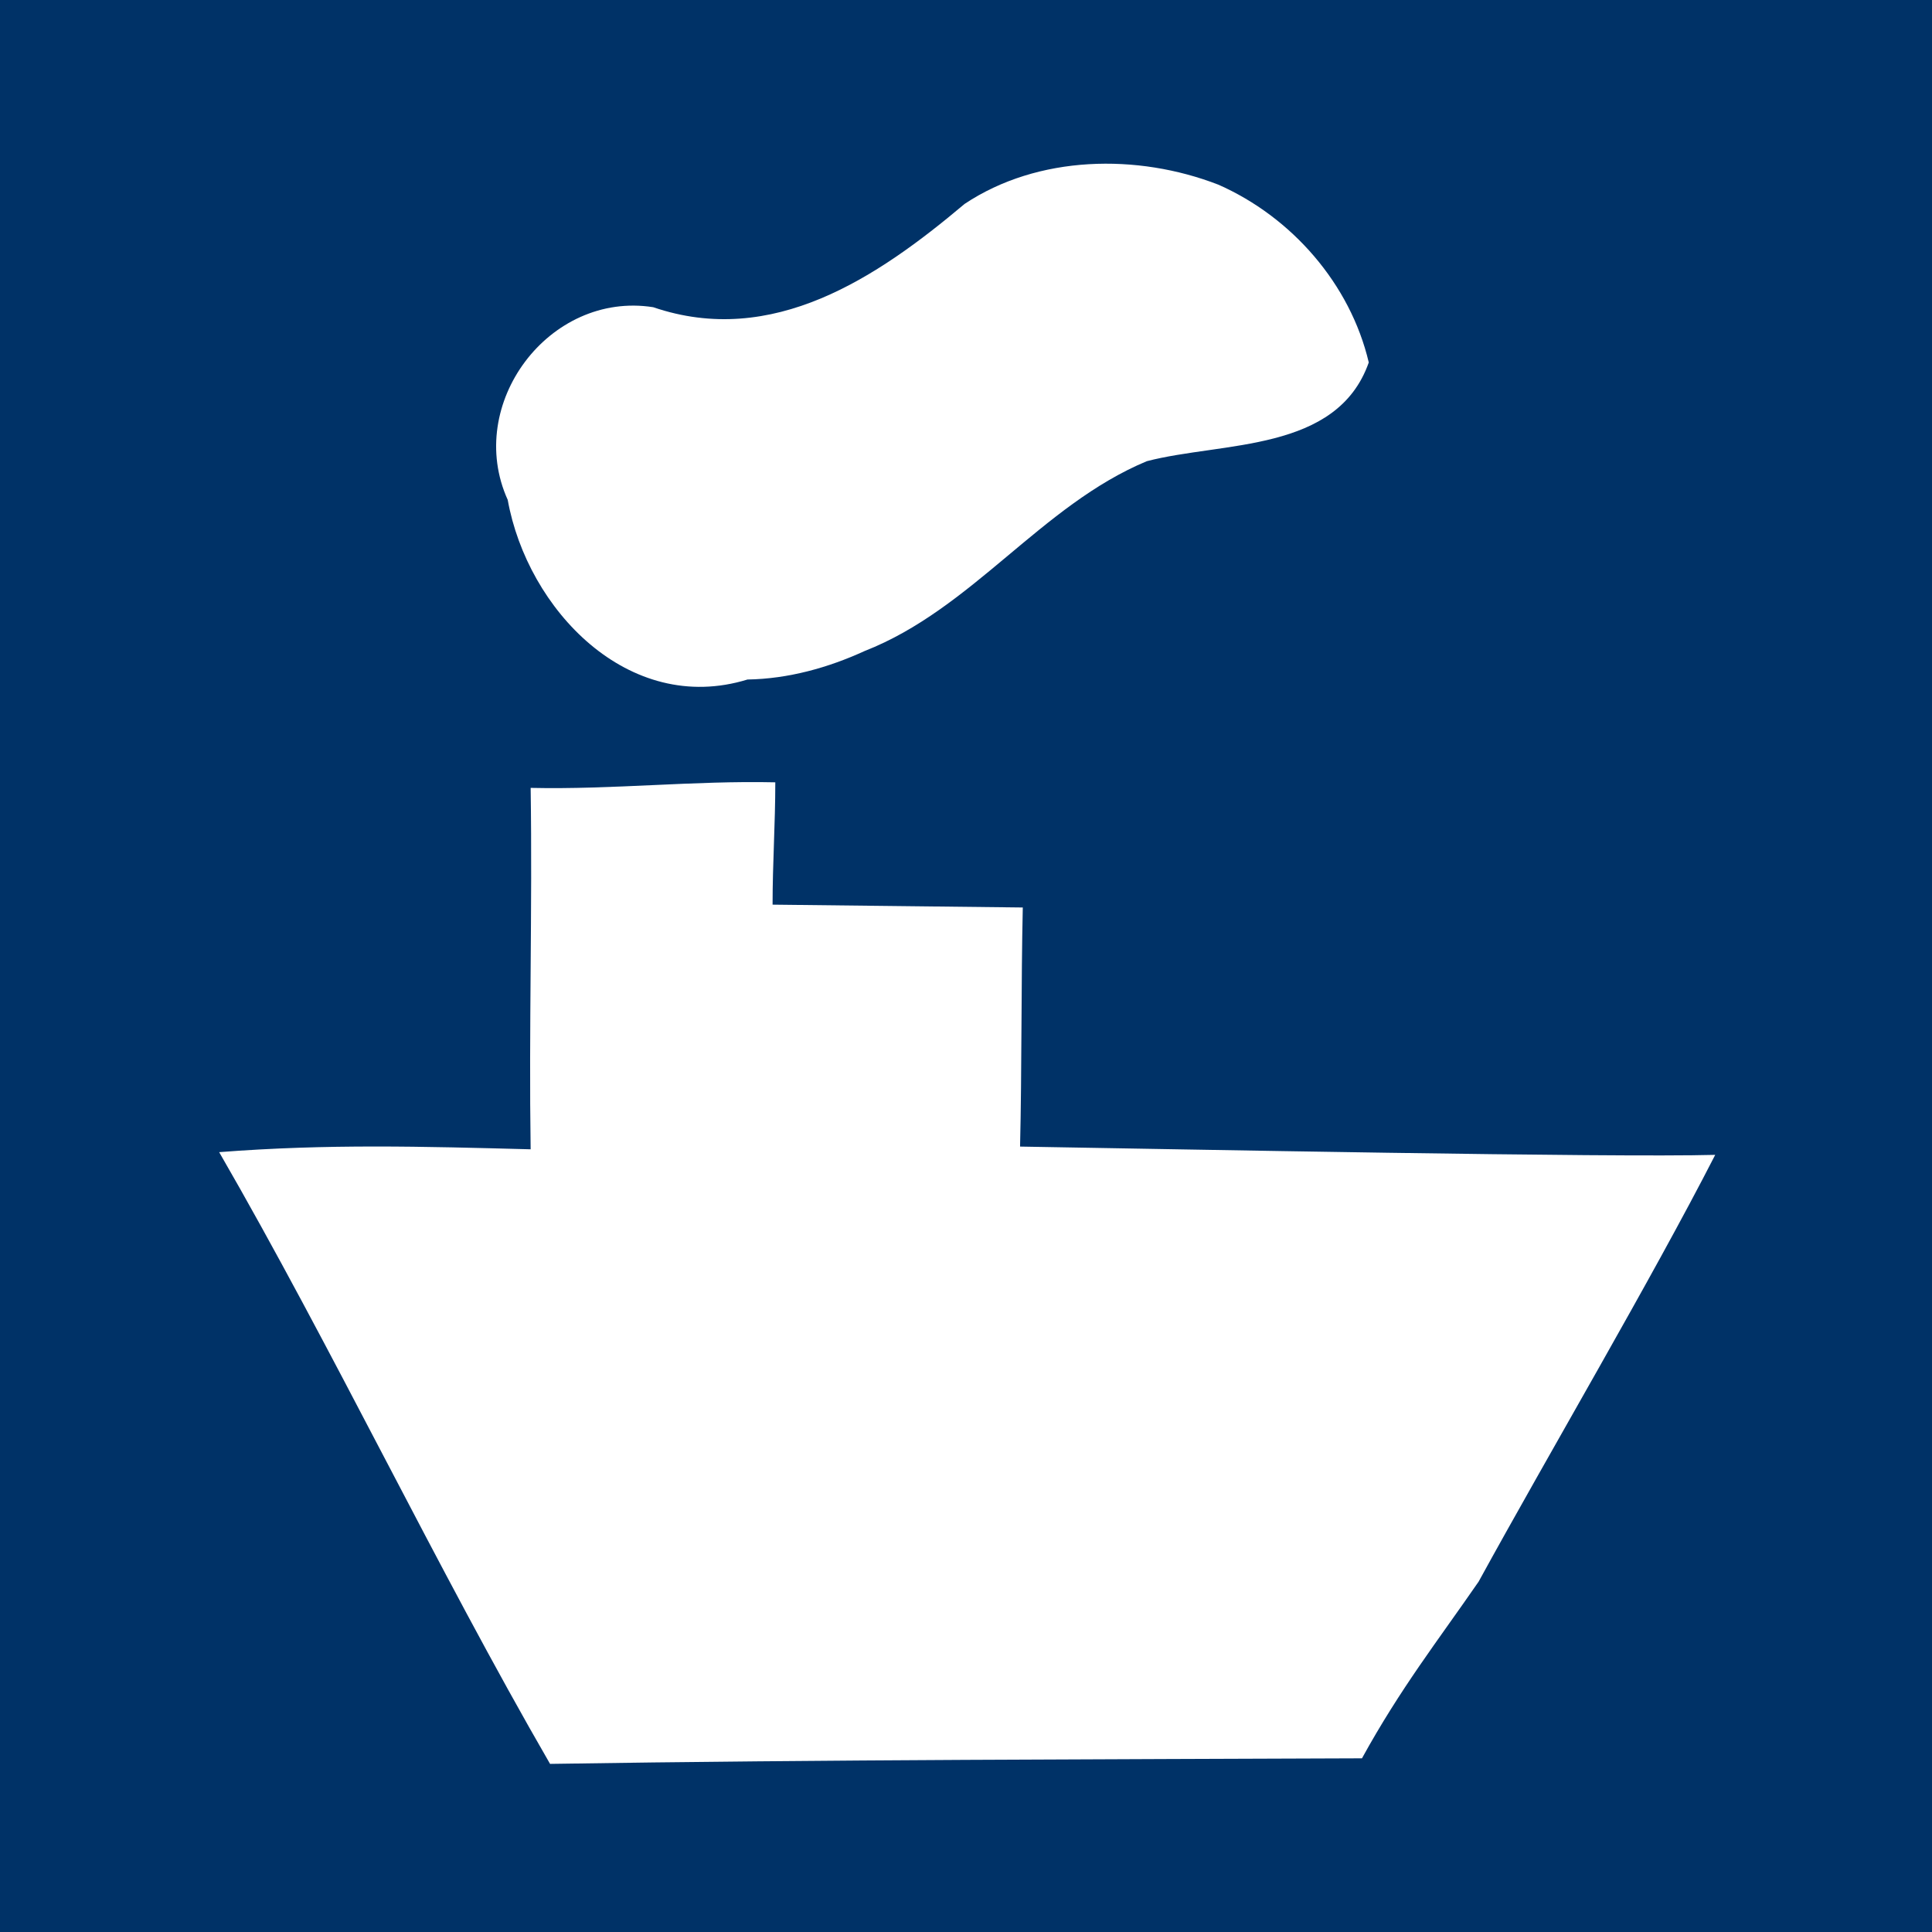 <?xml version="1.0" encoding="UTF-8" standalone="no"?>
<!-- Created with Inkscape (http://www.inkscape.org/) -->

<svg
   xmlns:dc="http://purl.org/dc/elements/1.1/"
   xmlns:cc="http://creativecommons.org/ns#"
   xmlns:rdf="http://www.w3.org/1999/02/22-rdf-syntax-ns#"
   xmlns:svg="http://www.w3.org/2000/svg"
   xmlns="http://www.w3.org/2000/svg"
   xmlns:sodipodi="http://sodipodi.sourceforge.net/DTD/sodipodi-0.dtd"
   xmlns:inkscape="http://www.inkscape.org/namespaces/inkscape"
   width="341.333"
   height="341.333"
   id="svg5948"
   version="1.1"
   inkscape:version="0.92.1 r"
   sodipodi:docname="schifffahrt.svg"
   inkscape:export-filename="/home/roman/androiddev/werke/getnoecarddata/schifffahrt.png"
   inkscape:export-xdpi="281.25"
   inkscape:export-ydpi="281.25">
  <defs
     id="defs5950" />
  <sodipodi:namedview
     id="base"
     pagecolor="#003267"
     bordercolor="#666666"
     borderopacity="1.0"
     inkscape:pageopacity="1"
     inkscape:pageshadow="2"
     inkscape:zoom="0.48095691"
     inkscape:cx="-354.66033"
     inkscape:cy="-56.87264"
     inkscape:document-units="px"
     inkscape:current-layer="layer1"
     showgrid="false"
     fit-margin-top="0"
     fit-margin-left="0"
     fit-margin-right="0"
     fit-margin-bottom="0"
     inkscape:window-width="3840"
     inkscape:window-height="2096"
     inkscape:window-x="0"
     inkscape:window-y="27"
     inkscape:window-maximized="1"
     showguides="true"
     inkscape:guide-bbox="true" />
  <g
     inkscape:label="Ebene 1"
     inkscape:groupmode="layer"
     id="layer1"
     transform="translate(-461.621,120.59)">
    <rect
       style="opacity:1;fill:#003267;fill-opacity:1;fill-rule:nonzero;stroke:none;stroke-width:1.387;stroke-linecap:round;stroke-linejoin:round;stroke-miterlimit:4;stroke-dasharray:none;stroke-opacity:1"
       id="rect4140"
       width="341.333"
       height="341.333"
       x="461.621"
       y="-120.59" />
    <g
       id="g6496"
       style="fill:#ffffff;fill-opacity:1"
       transform="matrix(20.048,0,0,20.048,-8754.237,-4234.415)">
      <g
         id="g6492"
         style="fill:#ffffff;fill-opacity:1">
        <path
           style="fill:#ffffff;fill-opacity:1;stroke:none;stroke-width:1.067"
           d="m 461.621,215.352 c 0.996,1.723 1.919,3.667 2.916,5.391 2.416,-0.038 4.953,-0.04 7.155,-0.049 0.34,-0.618 0.669,-1.037 1.028,-1.557 0.628,-1.145 1.518,-2.654 2.085,-3.761 -0.91,0.025 -4.742,-0.05 -6.126,-0.073 0.016,-0.662 0.009,-1.446 0.024,-2.107 -0.686,-0.009 -1.519,-0.016 -2.205,-0.025 0,-0.368 0.024,-0.711 0.024,-1.078 -0.727,-0.016 -1.429,0.065 -2.156,0.049 0.016,1.07 -0.016,2.115 -4e-5,3.185 -0.956,-0.025 -1.789,-0.049 -2.744,0.025 z"
           id="path5967"
           inkscape:connector-curvature="0"
           sodipodi:nodetypes="ccccccccccccc" />
        <path
           style="fill:#ffffff;fill-opacity:1;stroke:none;stroke-width:1.067"
           d="m 466.277,211.187 c -1.05,0.323 -1.94,-0.62 -2.113,-1.583 -0.382,-0.843 0.365,-1.842 1.282,-1.698 1.051,0.359 1.974,-0.261 2.744,-0.91 0.647,-0.431 1.524,-0.446 2.236,-0.17 0.647,0.285 1.163,0.875 1.326,1.567 -0.281,0.796 -1.288,0.696 -1.956,0.87 -0.933,0.389 -1.535,1.3 -2.487,1.673 -0.323,0.148 -0.674,0.245 -1.031,0.251 z"
           id="path6480"
           inkscape:connector-curvature="0" />
      </g>
    </g>
    <g
       id="g6496-8"
       style="fill:#ffffff;fill-opacity:1"
       transform="matrix(-15.648,0,0,13.238,7561.489,-2822.652)">
      <g
         id="g6492-6"
         style="fill:#ffffff;fill-opacity:1">
        <path
           style="fill:#ffffff;fill-opacity:1;stroke:none;stroke-width:0.08"
           d="m 470.196,206.293 c 0.776,-0.012 1.787,0.388 2.634,0.671 0.847,0.283 1.644,0.872 2.172,1.367 0.528,0.495 0.255,0.667 -0.413,0.872 -0.667,0.206 -1.044,0.465 -1.861,0.678 -0.817,0.213 -1.812,-0.097 -2.328,-0.281 -0.517,-0.184 -1.248,-0.218 -1.767,0.253 -0.519,0.471 -1.344,0.812 -2.222,1.285 -0.878,0.473 -1.509,0.123 -2.038,-0.919 -0.261,-0.587 -0.444,-1.02 -0.216,-1.561 0.228,-0.54 0.712,-0.926 1.484,-0.696 0.772,0.23 1.907,-0.527 2.547,-0.967 0.64,-0.439 1.232,-0.691 2.008,-0.703 z m -3.946,5.798 c 0.09,-6.4e-4 0.18,4.5e-4 0.271,0.002 0,0.368 -0.025,0.711 -0.025,1.079 0.686,0.008 1.521,0.016 2.207,0.025 -0.013,0.532 -0.004,1.222 -0.01,1.792 2.721,0.019 5.371,0.025 7.724,0.02 l -0.02,4.607 c -5.236,0.006 -10.472,0.015 -15.708,0.022 0.505,-1.167 1.032,-2.324 1.523,-3.496 0.234,-0.701 0.949,-1.189 1.682,-1.2 0.15,0.002 0.3,0.003 0.45,0.005 -0.002,-0.907 0.034,-1.899 0.02,-2.803 0.636,0.014 1.255,-0.048 1.886,-0.052 z m 0.08,4.033 c -0.806,0.011 -1.612,0.024 -2.418,0.035 -0.464,0.011 -0.865,0.075 -1.066,0.596 -0.296,0.707 -0.599,1.411 -0.897,2.117 1.082,-0.006 2.164,-0.013 3.245,-0.02 z m 5.822,0.042 c -0.013,-0.001 -0.026,0 -0.04,0 h -1.168 c -0.22,0 -0.398,0.177 -0.398,0.398 v 1.869 c 0,0.22 0.177,0.398 0.398,0.398 h 1.168 c 0.22,0 0.398,-0.177 0.398,-0.398 v -1.869 c 0,-0.206 -0.157,-0.377 -0.358,-0.398 z m -2.997,0 c -0.013,-0.001 -0.026,0 -0.04,0 h -1.168 c -0.22,0 -0.398,0.177 -0.398,0.398 v 1.869 c 0,0.22 0.177,0.398 0.398,0.398 h 1.168 c 0.22,0 0.398,-0.177 0.398,-0.398 v -1.869 c 0,-0.206 -0.157,-0.377 -0.358,-0.398 z m 5.892,0.04 h -1.168 c -0.22,0 -0.398,0.177 -0.398,0.398 v 1.871 c 0,0.22 0.177,0.398 0.398,0.398 h 1.168 c 0.22,0 0.398,-0.177 0.398,-0.398 v -1.871 c 0,-0.22 -0.177,-0.398 -0.398,-0.398 z m -12.572,3.936 c 0.444,0.003 0.846,0.014 1.165,0.04 4.286,0.007 8.571,0.006 12.858,0.015 -0.021,1.316 -0.041,2.63 -0.062,3.946 -0.74,-0.181 -1.514,-0.492 -2.251,-0.482 -0.737,0.01 -1.647,0.482 -2.023,0.499 -0.376,0.017 -1.528,-0.449 -2.368,-0.475 -0.841,-0.026 -1.721,0.444 -2.073,0.502 -0.351,0.058 -1.651,-0.463 -2.366,-0.524 -0.71,-0.061 -0.886,0.381 -2.371,0.524 -1.485,0.143 -3.817,-2.395 -4.55,-4.043 1,0.048 2.71,-0.012 4.041,-0.002 z m 2.893,4.923 c 0.023,2.4e-4 0.047,7.1e-4 0.07,0.002 0.729,0.056 1.313,0.525 2.172,0.549 0.858,0.024 1.335,-0.568 2.227,-0.542 0.892,0.026 1.403,0.573 2.356,0.495 0.953,-0.079 1.145,-0.45 2.04,-0.437 0.781,-0.11 1.457,0.488 2.204,0.48 0.014,0.579 0.028,1.156 0.042,1.735 -1.181,0.1 -2.232,-0.714 -3.424,0.092 -1.192,0.805 -2.453,-1.042 -3.651,-0.422 -1.197,0.619 -2.276,0.348 -3.496,-0.02 -1.221,-0.368 -2.4,0.983 -3.78,0.112 -1.379,-0.872 -3.063,0.528 -3.499,0.152 0.018,-0.44 -5.6e-4,-0.949 0.062,-1.663 3.079,-1.111 3.498,-0.062 4.346,-0.074 0.795,-0.012 1.567,-0.449 2.261,-0.457 0.023,-2.4e-4 0.046,-2.4e-4 0.07,0 z"
           id="path6480-5"
           inkscape:connector-curvature="0" />
      </g>
    </g>
  </g>
</svg>

